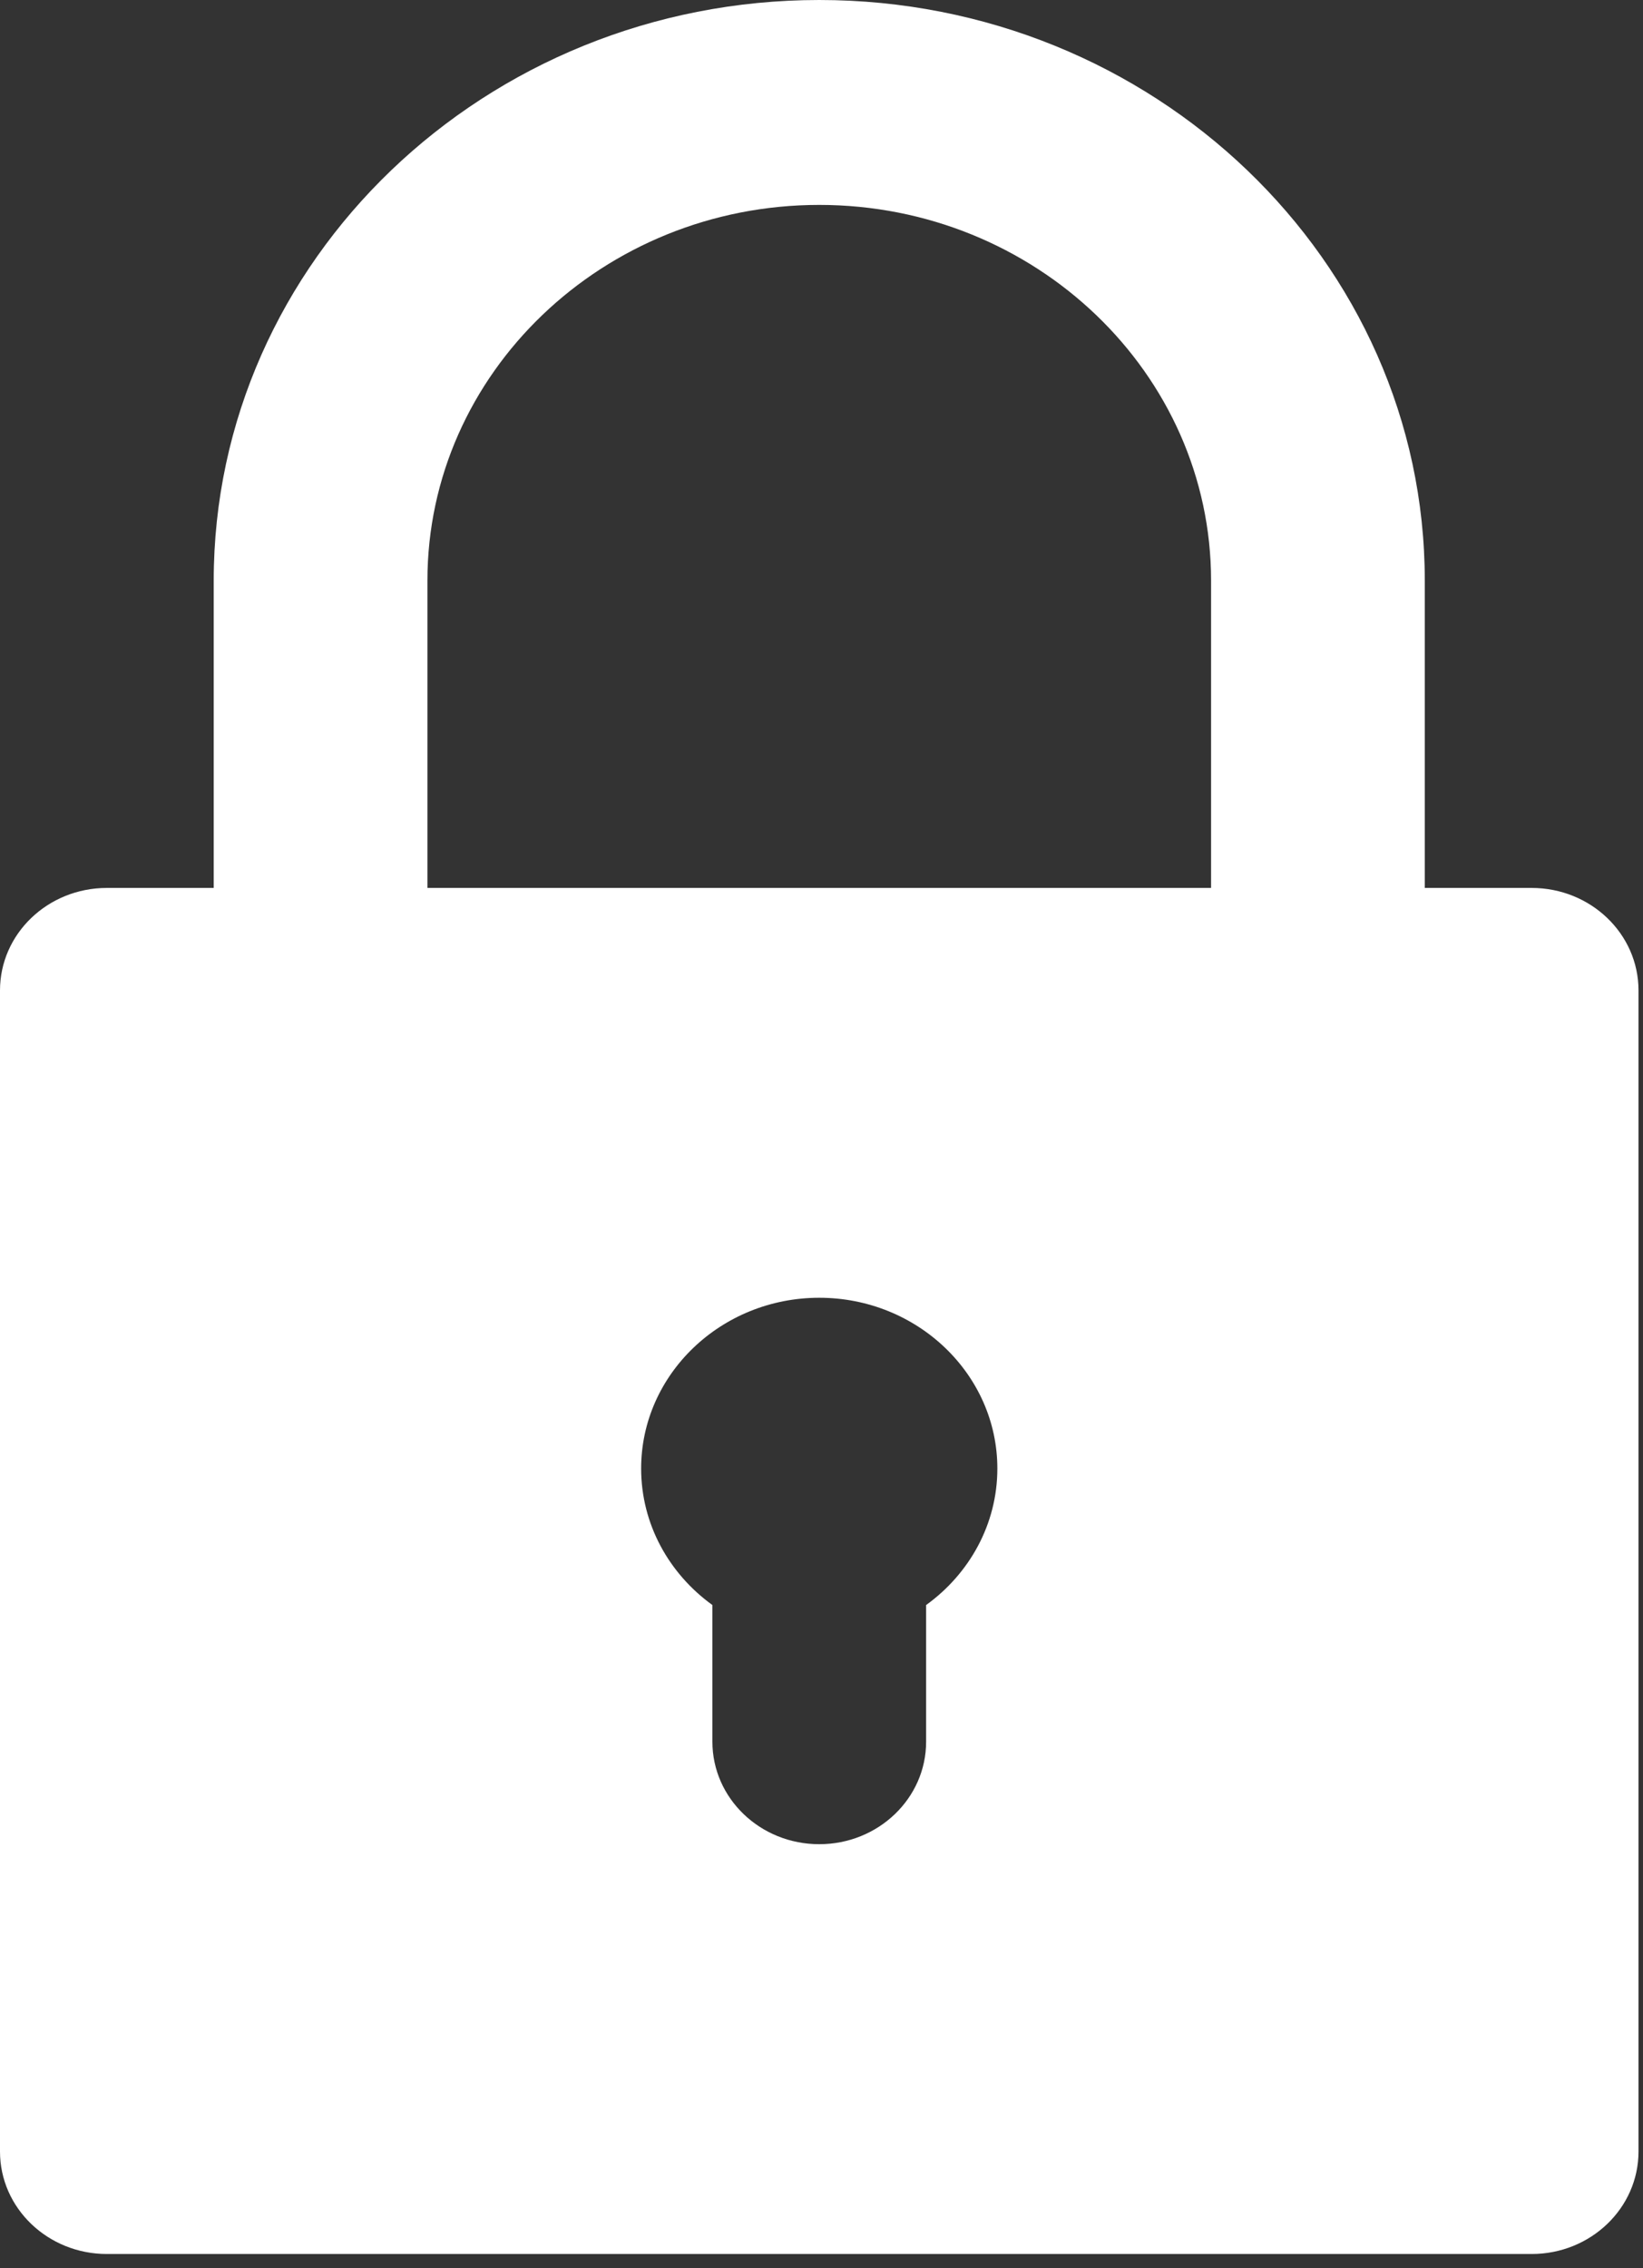 <svg width="92" height="127" viewBox="0 0 92 127" fill="none" xmlns="http://www.w3.org/2000/svg">
<rect x="0" y="0" width="92" height="127" fill="#333333" stroke="none"/>
<path d="M5.984 126.213H85.765C89.069 126.213 91.748 123.645 91.748 120.476V55.457C91.748 52.289 89.069 49.72 85.765 49.72H79.781V32.51C79.781 14.584 64.57 0 45.874 0C27.178 0 11.967 14.584 11.967 32.51V49.72H5.984C2.679 49.72 0 52.289 0 55.457V120.476C0 123.645 2.679 126.213 5.984 126.213ZM51.858 89.874V97.528C51.858 100.697 49.179 103.266 45.874 103.266C42.57 103.266 39.891 100.697 39.891 97.528V89.874C37.47 88.128 35.901 85.352 35.901 82.23C35.901 76.958 40.375 72.668 45.874 72.668C51.373 72.668 55.847 76.958 55.847 82.23C55.847 85.352 54.278 88.128 51.858 89.874ZM23.934 32.51C23.934 20.91 33.776 11.474 45.874 11.474C57.972 11.474 67.814 20.91 67.814 32.51V49.72H23.934V32.51Z" fill="white"/>
</svg>
